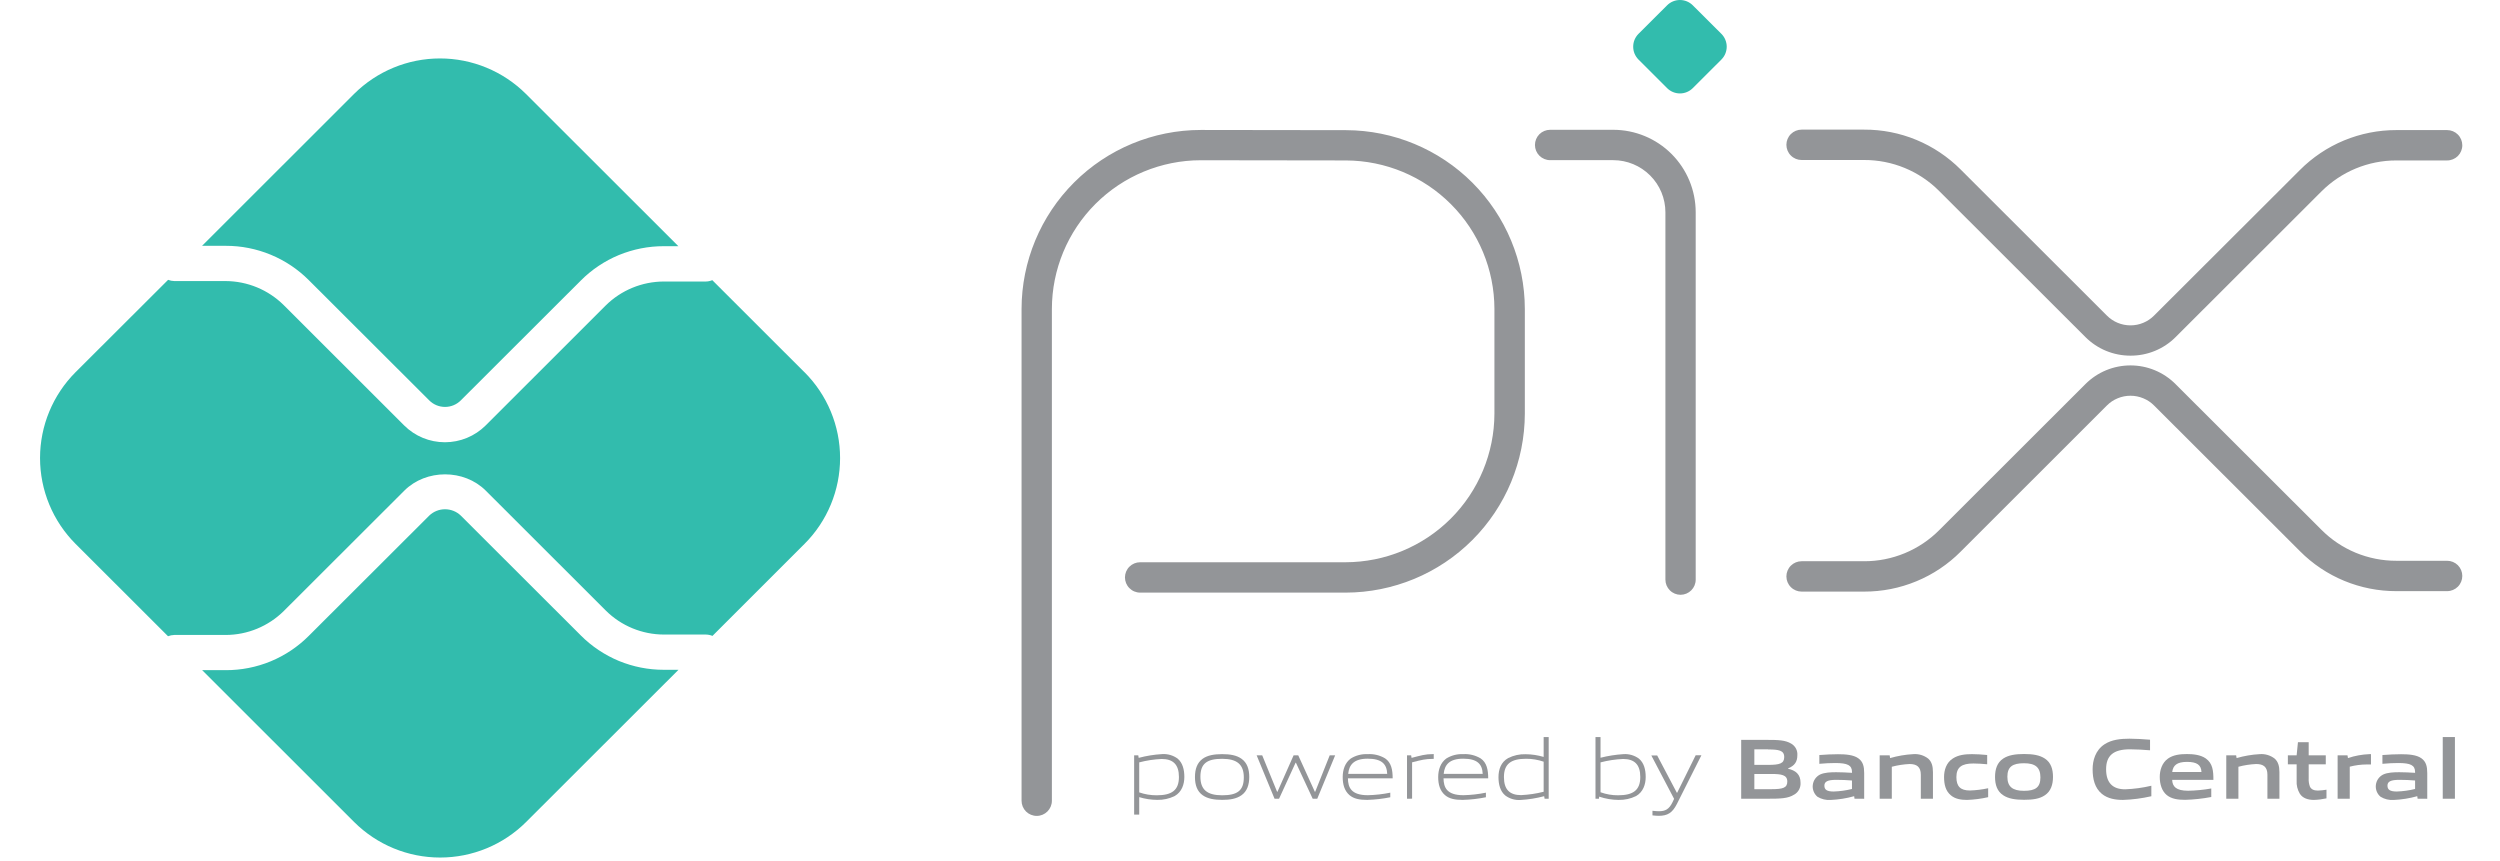 <svg width="61" height="21" viewBox="0 0 61 21" fill="none" xmlns="http://www.w3.org/2000/svg">
<path d="M25.297 19.908C25.198 19.908 25.104 19.869 25.034 19.8C24.965 19.73 24.926 19.636 24.926 19.538V7.539C24.927 6.381 25.388 5.271 26.208 4.452C27.027 3.633 28.139 3.172 29.298 3.171L32.846 3.176C34.002 3.18 35.11 3.641 35.927 4.458C36.744 5.276 37.204 6.383 37.206 7.538V10.092C37.204 11.25 36.743 12.36 35.923 13.179C35.104 13.998 33.992 14.458 32.833 14.46H27.82C27.721 14.46 27.627 14.421 27.558 14.351C27.488 14.282 27.449 14.187 27.449 14.089C27.449 13.991 27.488 13.896 27.558 13.827C27.627 13.758 27.721 13.719 27.82 13.719H32.832C33.795 13.717 34.717 13.335 35.398 12.655C36.079 11.975 36.462 11.054 36.464 10.092V7.538C36.462 6.579 36.081 5.66 35.402 4.981C34.724 4.302 33.804 3.919 32.844 3.915L29.298 3.91C28.335 3.911 27.412 4.294 26.731 4.974C26.05 5.654 25.667 6.577 25.666 7.539V19.538C25.666 19.636 25.627 19.73 25.558 19.799C25.488 19.869 25.395 19.908 25.297 19.908ZM41.007 14.513C40.909 14.513 40.814 14.474 40.745 14.405C40.675 14.335 40.636 14.241 40.636 14.143V5.18C40.636 4.843 40.502 4.519 40.263 4.281C40.025 4.043 39.701 3.908 39.364 3.908H37.824C37.725 3.908 37.631 3.869 37.561 3.799C37.492 3.73 37.453 3.636 37.453 3.537C37.453 3.439 37.492 3.345 37.561 3.275C37.631 3.206 37.725 3.167 37.824 3.167H39.362C39.896 3.167 40.408 3.379 40.785 3.756C41.162 4.133 41.374 4.644 41.375 5.177V14.144C41.375 14.242 41.336 14.335 41.267 14.404C41.198 14.473 41.105 14.512 41.007 14.513Z" fill="#939598"/>
<path d="M40.677 2.15L39.979 1.453C39.938 1.411 39.906 1.363 39.883 1.309C39.861 1.255 39.85 1.198 39.85 1.139C39.85 1.081 39.861 1.024 39.883 0.97C39.906 0.916 39.938 0.867 39.979 0.826L40.677 0.13C40.76 0.047 40.873 0 40.991 0C41.108 0 41.221 0.047 41.304 0.13L42.002 0.826C42.043 0.867 42.076 0.916 42.098 0.97C42.12 1.024 42.132 1.081 42.132 1.139C42.132 1.198 42.12 1.255 42.098 1.309C42.076 1.363 42.043 1.411 42.002 1.453L41.304 2.15C41.221 2.233 41.108 2.28 40.991 2.28C40.873 2.28 40.76 2.233 40.677 2.15Z" fill="#32BCAD"/>
<path d="M45.485 14.435H43.959C43.861 14.435 43.766 14.396 43.697 14.326C43.627 14.257 43.588 14.163 43.588 14.064C43.588 13.966 43.627 13.872 43.697 13.802C43.766 13.733 43.861 13.694 43.959 13.694H45.485C45.825 13.695 46.162 13.628 46.476 13.498C46.791 13.368 47.076 13.177 47.316 12.936L50.885 9.371C51.029 9.227 51.201 9.112 51.389 9.034C51.578 8.956 51.78 8.916 51.984 8.916C52.188 8.916 52.39 8.956 52.578 9.034C52.767 9.112 52.938 9.227 53.082 9.371L56.639 12.923C56.879 13.165 57.164 13.356 57.479 13.487C57.794 13.617 58.132 13.684 58.473 13.683H59.709C59.808 13.683 59.902 13.722 59.972 13.791C60.041 13.861 60.08 13.955 60.08 14.053C60.08 14.151 60.041 14.246 59.972 14.315C59.902 14.385 59.808 14.424 59.709 14.424H58.473C58.035 14.425 57.602 14.339 57.198 14.172C56.794 14.005 56.427 13.759 56.119 13.449L52.559 9.894C52.484 9.818 52.394 9.758 52.295 9.718C52.197 9.677 52.091 9.656 51.984 9.656C51.877 9.656 51.771 9.677 51.672 9.718C51.573 9.758 51.484 9.818 51.408 9.894L47.839 13.461C47.531 13.771 47.164 14.016 46.76 14.183C46.355 14.351 45.922 14.436 45.485 14.435ZM51.981 8.678C51.777 8.678 51.575 8.638 51.386 8.56C51.198 8.482 51.027 8.367 50.883 8.223L47.313 4.658C47.074 4.418 46.788 4.227 46.474 4.098C46.161 3.969 45.824 3.903 45.485 3.904H43.959C43.861 3.904 43.766 3.865 43.697 3.795C43.627 3.726 43.588 3.631 43.588 3.533C43.588 3.435 43.627 3.341 43.697 3.271C43.766 3.202 43.861 3.163 43.959 3.163H45.485C45.922 3.161 46.355 3.246 46.759 3.413C47.163 3.58 47.53 3.826 47.839 4.135L51.408 7.7C51.484 7.776 51.573 7.836 51.672 7.877C51.771 7.918 51.877 7.939 51.984 7.939C52.091 7.939 52.197 7.918 52.295 7.877C52.394 7.836 52.484 7.776 52.559 7.7L56.115 4.151C56.424 3.84 56.791 3.594 57.196 3.426C57.601 3.259 58.035 3.173 58.473 3.174H59.709C59.808 3.174 59.902 3.213 59.972 3.283C60.041 3.352 60.08 3.447 60.08 3.545C60.08 3.643 60.041 3.737 59.972 3.807C59.902 3.876 59.808 3.915 59.709 3.915H58.473C58.133 3.914 57.796 3.981 57.481 4.111C57.167 4.241 56.882 4.432 56.642 4.672L53.085 8.225C52.941 8.37 52.769 8.484 52.579 8.562C52.389 8.64 52.186 8.679 51.981 8.678Z" fill="#939598"/>
<path d="M16.199 16.343C15.822 16.344 15.449 16.27 15.101 16.127C14.753 15.982 14.437 15.771 14.171 15.504L11.243 12.58C11.14 12.481 11.002 12.426 10.858 12.426C10.715 12.426 10.578 12.481 10.474 12.58L7.535 15.514C7.27 15.78 6.954 15.992 6.606 16.136C6.257 16.28 5.884 16.353 5.508 16.352H4.933L8.642 20.058C9.199 20.613 9.953 20.924 10.739 20.924C11.525 20.924 12.279 20.613 12.836 20.058L16.555 16.343H16.199Z" fill="#32BCAD"/>
<path d="M5.508 5.998C5.884 5.997 6.258 6.071 6.606 6.215C6.954 6.359 7.27 6.57 7.536 6.837L10.474 9.77C10.576 9.872 10.714 9.929 10.859 9.929C11.003 9.929 11.141 9.872 11.243 9.77L14.171 6.846C14.437 6.579 14.753 6.367 15.101 6.223C15.449 6.08 15.822 6.006 16.199 6.007H16.552L12.833 2.292C12.276 1.738 11.522 1.426 10.736 1.426C9.95 1.426 9.196 1.738 8.639 2.292L4.93 5.998L5.508 5.998Z" fill="#32BCAD"/>
<path d="M19.627 9.081L17.38 6.836C17.329 6.857 17.275 6.869 17.22 6.869H16.199C15.666 6.87 15.155 7.081 14.777 7.456L11.85 10.381C11.586 10.644 11.228 10.791 10.856 10.791C10.483 10.791 10.126 10.644 9.862 10.381L6.923 7.445C6.546 7.071 6.036 6.86 5.504 6.858H4.253C4.201 6.857 4.15 6.847 4.102 6.828L1.844 9.081C1.289 9.637 0.977 10.39 0.977 11.176C0.977 11.962 1.289 12.715 1.844 13.271L4.1 15.524C4.148 15.505 4.2 15.494 4.251 15.493H5.508C6.039 15.492 6.549 15.281 6.926 14.907L9.865 11.972C10.396 11.442 11.322 11.441 11.853 11.972L14.78 14.896C15.158 15.272 15.669 15.483 16.202 15.483H17.223C17.278 15.484 17.333 15.495 17.384 15.516L19.63 13.271C20.186 12.716 20.498 11.962 20.498 11.177C20.498 10.391 20.186 9.638 19.63 9.082L19.627 9.081Z" fill="#32BCAD"/>
<path d="M28.346 18.519C28.16 18.527 27.976 18.555 27.797 18.602V19.334C27.934 19.382 28.079 19.406 28.225 19.405C28.592 19.405 28.766 19.282 28.766 18.959C28.766 18.655 28.623 18.519 28.346 18.519ZM27.673 19.877V18.43H27.774L27.784 18.492C27.971 18.442 28.163 18.411 28.357 18.4C28.491 18.391 28.624 18.43 28.733 18.509C28.856 18.611 28.898 18.777 28.898 18.957C28.898 19.138 28.836 19.324 28.663 19.423C28.531 19.488 28.385 19.52 28.237 19.517C28.088 19.516 27.939 19.494 27.797 19.45V19.876L27.673 19.877Z" fill="#939598"/>
<path d="M29.821 18.515C29.453 18.515 29.29 18.629 29.29 18.952C29.29 19.265 29.451 19.405 29.821 19.405C30.19 19.405 30.349 19.292 30.349 18.969C30.349 18.657 30.188 18.515 29.821 18.515ZM30.292 19.404C30.169 19.492 30.007 19.517 29.821 19.517C29.634 19.517 29.466 19.49 29.346 19.404C29.212 19.31 29.157 19.157 29.157 18.96C29.157 18.763 29.212 18.61 29.346 18.513C29.466 18.427 29.63 18.401 29.821 18.401C30.012 18.401 30.171 18.427 30.292 18.513C30.429 18.61 30.482 18.767 30.482 18.958C30.482 19.149 30.427 19.31 30.292 19.404Z" fill="#939598"/>
<path d="M32.03 19.489L31.621 18.611H31.612L31.209 19.489H31.099L30.662 18.43H30.798L31.161 19.319H31.17L31.564 18.43H31.677L32.082 19.319H32.091L32.445 18.43H32.578L32.141 19.489H32.03Z" fill="#939598"/>
<path d="M33.372 18.512C33.032 18.512 32.917 18.663 32.896 18.883H33.848C33.838 18.642 33.714 18.512 33.372 18.512ZM33.368 19.518C33.164 19.518 33.032 19.489 32.927 19.401C32.804 19.294 32.762 19.139 32.762 18.961C32.762 18.783 32.818 18.611 32.959 18.508C33.082 18.431 33.227 18.394 33.372 18.401C33.52 18.392 33.668 18.428 33.796 18.504C33.949 18.606 33.981 18.787 33.981 18.992H32.889C32.893 19.21 32.964 19.403 33.375 19.403C33.559 19.399 33.742 19.378 33.923 19.341V19.453C33.739 19.49 33.553 19.512 33.366 19.517L33.368 19.518Z" fill="#939598"/>
<path d="M34.331 19.489V18.43H34.432L34.442 18.492C34.667 18.435 34.772 18.4 34.968 18.4H34.983V18.517H34.954C34.789 18.517 34.688 18.54 34.455 18.601V19.488L34.331 19.489Z" fill="#939598"/>
<path d="M35.702 18.512C35.362 18.512 35.247 18.663 35.226 18.883H36.178C36.168 18.642 36.044 18.512 35.702 18.512ZM35.698 19.518C35.494 19.518 35.362 19.489 35.258 19.401C35.134 19.294 35.092 19.139 35.092 18.961C35.092 18.783 35.148 18.611 35.289 18.508C35.412 18.431 35.557 18.394 35.702 18.401C35.85 18.392 35.998 18.428 36.126 18.504C36.279 18.606 36.312 18.787 36.312 18.992H35.222C35.226 19.21 35.297 19.403 35.708 19.403C35.892 19.399 36.075 19.378 36.256 19.341V19.453C36.073 19.49 35.886 19.512 35.7 19.517L35.698 19.518Z" fill="#939598"/>
<path d="M37.665 18.585C37.527 18.538 37.382 18.513 37.237 18.514C36.87 18.514 36.696 18.638 36.696 18.961C36.696 19.267 36.838 19.401 37.115 19.401C37.3 19.392 37.485 19.365 37.665 19.319V18.585ZM37.688 19.489L37.678 19.427C37.49 19.477 37.298 19.508 37.104 19.519C36.97 19.529 36.837 19.491 36.729 19.41C36.605 19.307 36.563 19.142 36.563 18.962C36.563 18.773 36.625 18.595 36.798 18.498C36.931 18.431 37.078 18.398 37.226 18.403C37.375 18.404 37.522 18.427 37.665 18.469V17.984H37.788V19.489H37.688Z" fill="#939598"/>
<path d="M39.604 18.519C39.418 18.527 39.233 18.555 39.053 18.602V19.331C39.191 19.381 39.336 19.406 39.482 19.405C39.849 19.405 40.023 19.281 40.023 18.959C40.023 18.655 39.881 18.519 39.604 18.519ZM39.92 19.424C39.788 19.489 39.642 19.521 39.494 19.518C39.333 19.517 39.173 19.49 39.02 19.438L39.014 19.489H38.93V17.984H39.053V18.489C39.237 18.442 39.424 18.413 39.614 18.401C39.748 18.392 39.881 18.431 39.989 18.51C40.113 18.613 40.155 18.778 40.155 18.959C40.155 19.139 40.093 19.325 39.92 19.424Z" fill="#939598"/>
<path d="M40.32 19.898V19.783C40.382 19.79 40.437 19.794 40.477 19.794C40.63 19.794 40.724 19.75 40.809 19.575L40.848 19.492L40.292 18.433H40.435L40.915 19.343H40.923L41.374 18.429H41.514L40.915 19.619C40.805 19.835 40.688 19.906 40.471 19.906C40.42 19.905 40.369 19.902 40.319 19.895L40.32 19.898Z" fill="#939598"/>
<path d="M43.217 18.885H42.806V19.256H43.219C43.503 19.256 43.61 19.224 43.61 19.07C43.61 18.905 43.463 18.885 43.217 18.885ZM43.14 18.283H42.806V18.663H43.144C43.423 18.663 43.535 18.63 43.535 18.472C43.535 18.305 43.394 18.287 43.142 18.287L43.14 18.283ZM43.778 19.388C43.627 19.485 43.444 19.489 43.11 19.489H42.485V18.053H43.098C43.386 18.053 43.562 18.057 43.708 18.146C43.757 18.175 43.797 18.217 43.823 18.267C43.849 18.317 43.86 18.374 43.855 18.43C43.855 18.581 43.794 18.682 43.629 18.749V18.757C43.814 18.799 43.933 18.894 43.933 19.097C43.937 19.155 43.925 19.213 43.898 19.265C43.871 19.316 43.83 19.359 43.78 19.388H43.778Z" fill="#939598"/>
<path d="M45.188 19.044C45.065 19.034 44.941 19.028 44.806 19.028C44.59 19.028 44.515 19.072 44.515 19.17C44.515 19.269 44.576 19.313 44.743 19.313C44.894 19.308 45.043 19.287 45.188 19.251V19.046V19.044ZM45.25 19.489L45.242 19.427C45.055 19.48 44.862 19.51 44.667 19.519C44.555 19.527 44.443 19.5 44.346 19.441C44.305 19.407 44.273 19.362 44.253 19.312C44.233 19.262 44.225 19.207 44.232 19.154C44.238 19.1 44.257 19.049 44.288 19.004C44.319 18.96 44.36 18.924 44.408 18.899C44.52 18.847 44.669 18.842 44.805 18.842C44.916 18.842 45.065 18.849 45.189 18.857V18.838C45.189 18.672 45.08 18.618 44.782 18.618C44.667 18.618 44.526 18.624 44.392 18.637V18.423C44.541 18.411 44.708 18.403 44.847 18.403C45.032 18.403 45.222 18.417 45.341 18.501C45.46 18.585 45.486 18.706 45.486 18.863V19.49L45.25 19.489Z" fill="#939598"/>
<path d="M46.868 19.489V18.904C46.868 18.712 46.769 18.642 46.593 18.642C46.447 18.649 46.302 18.671 46.16 18.709V19.489H45.864V18.43H46.108L46.118 18.497C46.303 18.444 46.493 18.411 46.685 18.401C46.816 18.391 46.945 18.43 47.048 18.51C47.132 18.585 47.164 18.691 47.164 18.841V19.489H46.868Z" fill="#939598"/>
<path d="M47.997 19.518C47.861 19.518 47.712 19.5 47.603 19.407C47.472 19.302 47.435 19.137 47.435 18.959C47.435 18.791 47.489 18.608 47.651 18.506C47.783 18.42 47.947 18.401 48.117 18.401C48.24 18.401 48.358 18.41 48.487 18.422V18.648C48.38 18.638 48.252 18.629 48.15 18.629C47.869 18.629 47.736 18.718 47.736 18.961C47.736 19.189 47.835 19.288 48.066 19.288C48.215 19.283 48.364 19.265 48.511 19.233V19.451C48.341 19.49 48.169 19.512 47.995 19.518H47.997Z" fill="#939598"/>
<path d="M49.385 18.623C49.104 18.623 48.98 18.711 48.98 18.952C48.98 19.193 49.104 19.296 49.385 19.296C49.667 19.296 49.786 19.21 49.786 18.969C49.786 18.728 49.667 18.623 49.385 18.623ZM49.895 19.404C49.766 19.493 49.596 19.515 49.388 19.515C49.18 19.515 49.006 19.49 48.878 19.404C48.731 19.308 48.679 19.149 48.679 18.958C48.679 18.768 48.731 18.606 48.878 18.509C49.006 18.424 49.176 18.398 49.388 18.398C49.6 18.398 49.766 18.424 49.895 18.509C50.043 18.606 50.093 18.768 50.093 18.956C50.093 19.144 50.04 19.308 49.895 19.404Z" fill="#939598"/>
<path d="M51.8 19.518C51.622 19.518 51.429 19.489 51.284 19.369C51.112 19.226 51.06 19.007 51.06 18.77C51.06 18.558 51.126 18.307 51.351 18.16C51.525 18.047 51.742 18.024 51.96 18.024C52.119 18.024 52.282 18.035 52.461 18.049V18.307C52.308 18.294 52.119 18.283 51.972 18.283C51.563 18.283 51.389 18.439 51.389 18.77C51.389 19.101 51.55 19.259 51.853 19.259C52.068 19.251 52.283 19.222 52.493 19.172V19.428C52.265 19.48 52.033 19.511 51.8 19.518Z" fill="#939598"/>
<path d="M53.362 18.59C53.114 18.59 53.022 18.678 53.002 18.837H53.716C53.708 18.665 53.607 18.59 53.362 18.59ZM53.317 19.516C53.143 19.516 52.986 19.495 52.868 19.399C52.751 19.302 52.698 19.137 52.698 18.957C52.698 18.796 52.751 18.615 52.898 18.51C53.028 18.418 53.194 18.399 53.362 18.399C53.513 18.399 53.691 18.416 53.821 18.506C53.991 18.626 54.007 18.81 54.007 19.028H53.001C53.007 19.189 53.093 19.294 53.391 19.294C53.58 19.29 53.769 19.272 53.955 19.239V19.447C53.745 19.487 53.531 19.51 53.317 19.516Z" fill="#939598"/>
<path d="M55.325 19.489V18.904C55.325 18.712 55.226 18.642 55.05 18.642C54.903 18.649 54.758 18.671 54.617 18.709V19.489H54.321V18.43H54.562L54.573 18.497C54.757 18.444 54.947 18.411 55.139 18.401C55.27 18.391 55.399 18.43 55.502 18.51C55.586 18.585 55.618 18.691 55.618 18.841V19.489H55.325Z" fill="#939598"/>
<path d="M56.46 19.518C56.317 19.518 56.187 19.478 56.116 19.367C56.058 19.271 56.031 19.159 56.038 19.047V18.65H55.824V18.43H56.038L56.07 18.11H56.332V18.43H56.749V18.65H56.332V18.99C56.328 19.058 56.338 19.127 56.361 19.191C56.393 19.262 56.462 19.29 56.554 19.29C56.625 19.288 56.696 19.281 56.766 19.269V19.48C56.665 19.502 56.563 19.515 56.46 19.518Z" fill="#939598"/>
<path d="M57.038 19.489V18.43H57.279L57.29 18.497C57.459 18.44 57.636 18.408 57.815 18.401C57.827 18.401 57.84 18.401 57.852 18.401V18.653C57.819 18.653 57.779 18.653 57.75 18.653C57.609 18.653 57.47 18.672 57.334 18.707V19.489H57.038Z" fill="#939598"/>
<path d="M58.928 19.044C58.804 19.034 58.681 19.028 58.546 19.028C58.329 19.028 58.254 19.072 58.254 19.17C58.254 19.269 58.316 19.313 58.483 19.313C58.633 19.308 58.782 19.287 58.928 19.251V19.046V19.044ZM58.99 19.489L58.981 19.427C58.794 19.48 58.601 19.51 58.407 19.519C58.294 19.527 58.182 19.5 58.086 19.441C58.044 19.407 58.012 19.362 57.992 19.312C57.972 19.262 57.965 19.207 57.971 19.154C57.977 19.1 57.996 19.049 58.027 19.004C58.058 18.96 58.099 18.924 58.148 18.899C58.259 18.847 58.408 18.842 58.544 18.842C58.655 18.842 58.804 18.849 58.928 18.857V18.838C58.928 18.672 58.819 18.618 58.521 18.618C58.406 18.618 58.265 18.624 58.131 18.637V18.423C58.28 18.411 58.447 18.403 58.586 18.403C58.771 18.403 58.962 18.417 59.081 18.501C59.199 18.585 59.225 18.706 59.225 18.863V19.49L58.99 19.489Z" fill="#939598"/>
<path d="M59.603 17.984H59.9V19.489H59.603V17.984Z" fill="#939598"/>
</svg>
